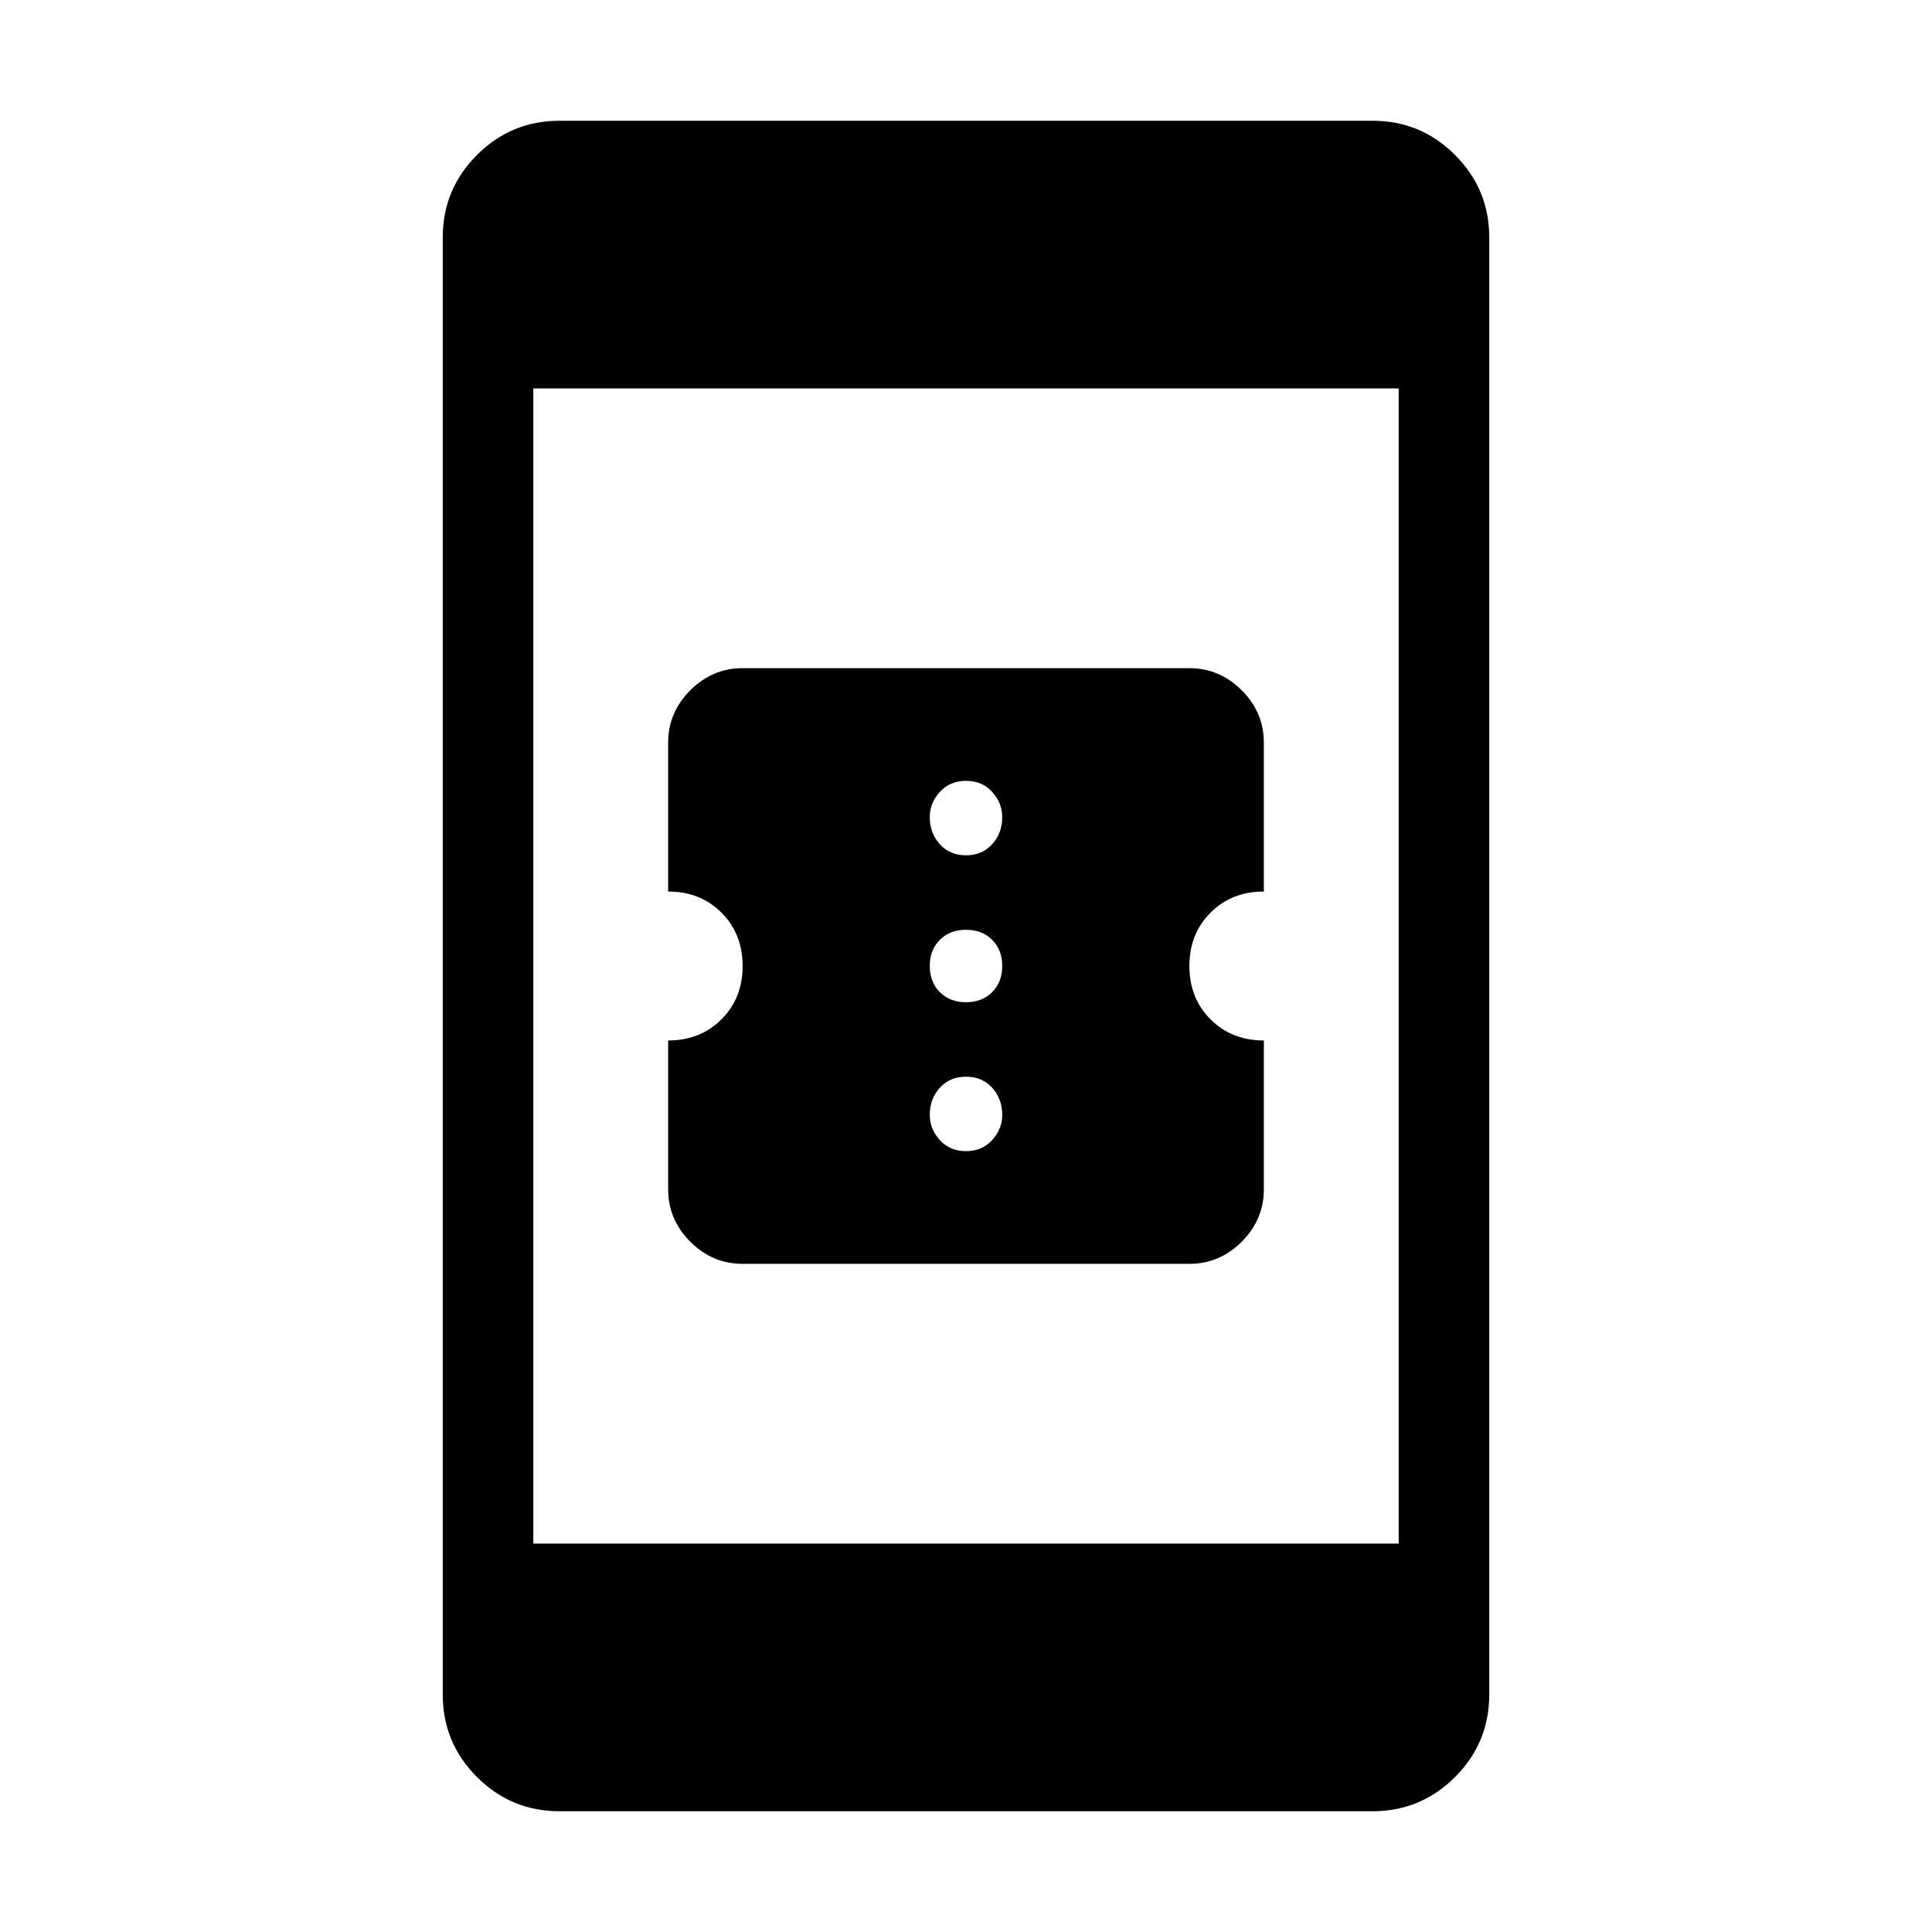 <svg xmlns="http://www.w3.org/2000/svg" height="48" width="48"><path d="M18.45 31.4Q17.7 31.4 17.15 30.85Q16.6 30.3 16.6 29.55V25.85Q17.4 25.85 17.925 25.325Q18.45 24.8 18.45 24Q18.45 23.2 17.925 22.675Q17.4 22.15 16.6 22.15V18.45Q16.6 17.7 17.15 17.15Q17.7 16.6 18.45 16.6H29.55Q30.3 16.6 30.85 17.15Q31.4 17.7 31.4 18.45V22.15Q30.6 22.15 30.075 22.675Q29.55 23.2 29.55 24Q29.55 24.8 30.075 25.325Q30.6 25.85 31.4 25.85V29.55Q31.4 30.3 30.85 30.85Q30.3 31.4 29.55 31.4ZM24 21.25Q24.4 21.25 24.65 20.975Q24.9 20.7 24.9 20.3Q24.9 19.95 24.65 19.675Q24.4 19.4 24 19.4Q23.6 19.4 23.35 19.675Q23.1 19.95 23.1 20.3Q23.1 20.7 23.35 20.975Q23.6 21.25 24 21.25ZM24 24.9Q24.4 24.9 24.65 24.65Q24.9 24.4 24.9 24Q24.9 23.6 24.65 23.35Q24.4 23.1 24 23.1Q23.6 23.1 23.35 23.35Q23.1 23.6 23.1 24Q23.1 24.4 23.35 24.65Q23.6 24.9 24 24.9ZM24 28.6Q24.4 28.6 24.65 28.325Q24.9 28.05 24.9 27.7Q24.9 27.3 24.65 27.025Q24.4 26.75 24 26.75Q23.6 26.75 23.35 27.025Q23.1 27.3 23.1 27.7Q23.1 28.05 23.35 28.325Q23.6 28.6 24 28.6ZM13.25 38.35H34.75V9.65H13.25ZM13.9 45Q12.7 45 11.85 44.15Q11 43.3 11 42.1V5.9Q11 4.7 11.85 3.85Q12.7 3 13.9 3H34.1Q35.3 3 36.15 3.85Q37 4.7 37 5.9V42.1Q37 43.3 36.15 44.15Q35.3 45 34.1 45Z"/></svg>
